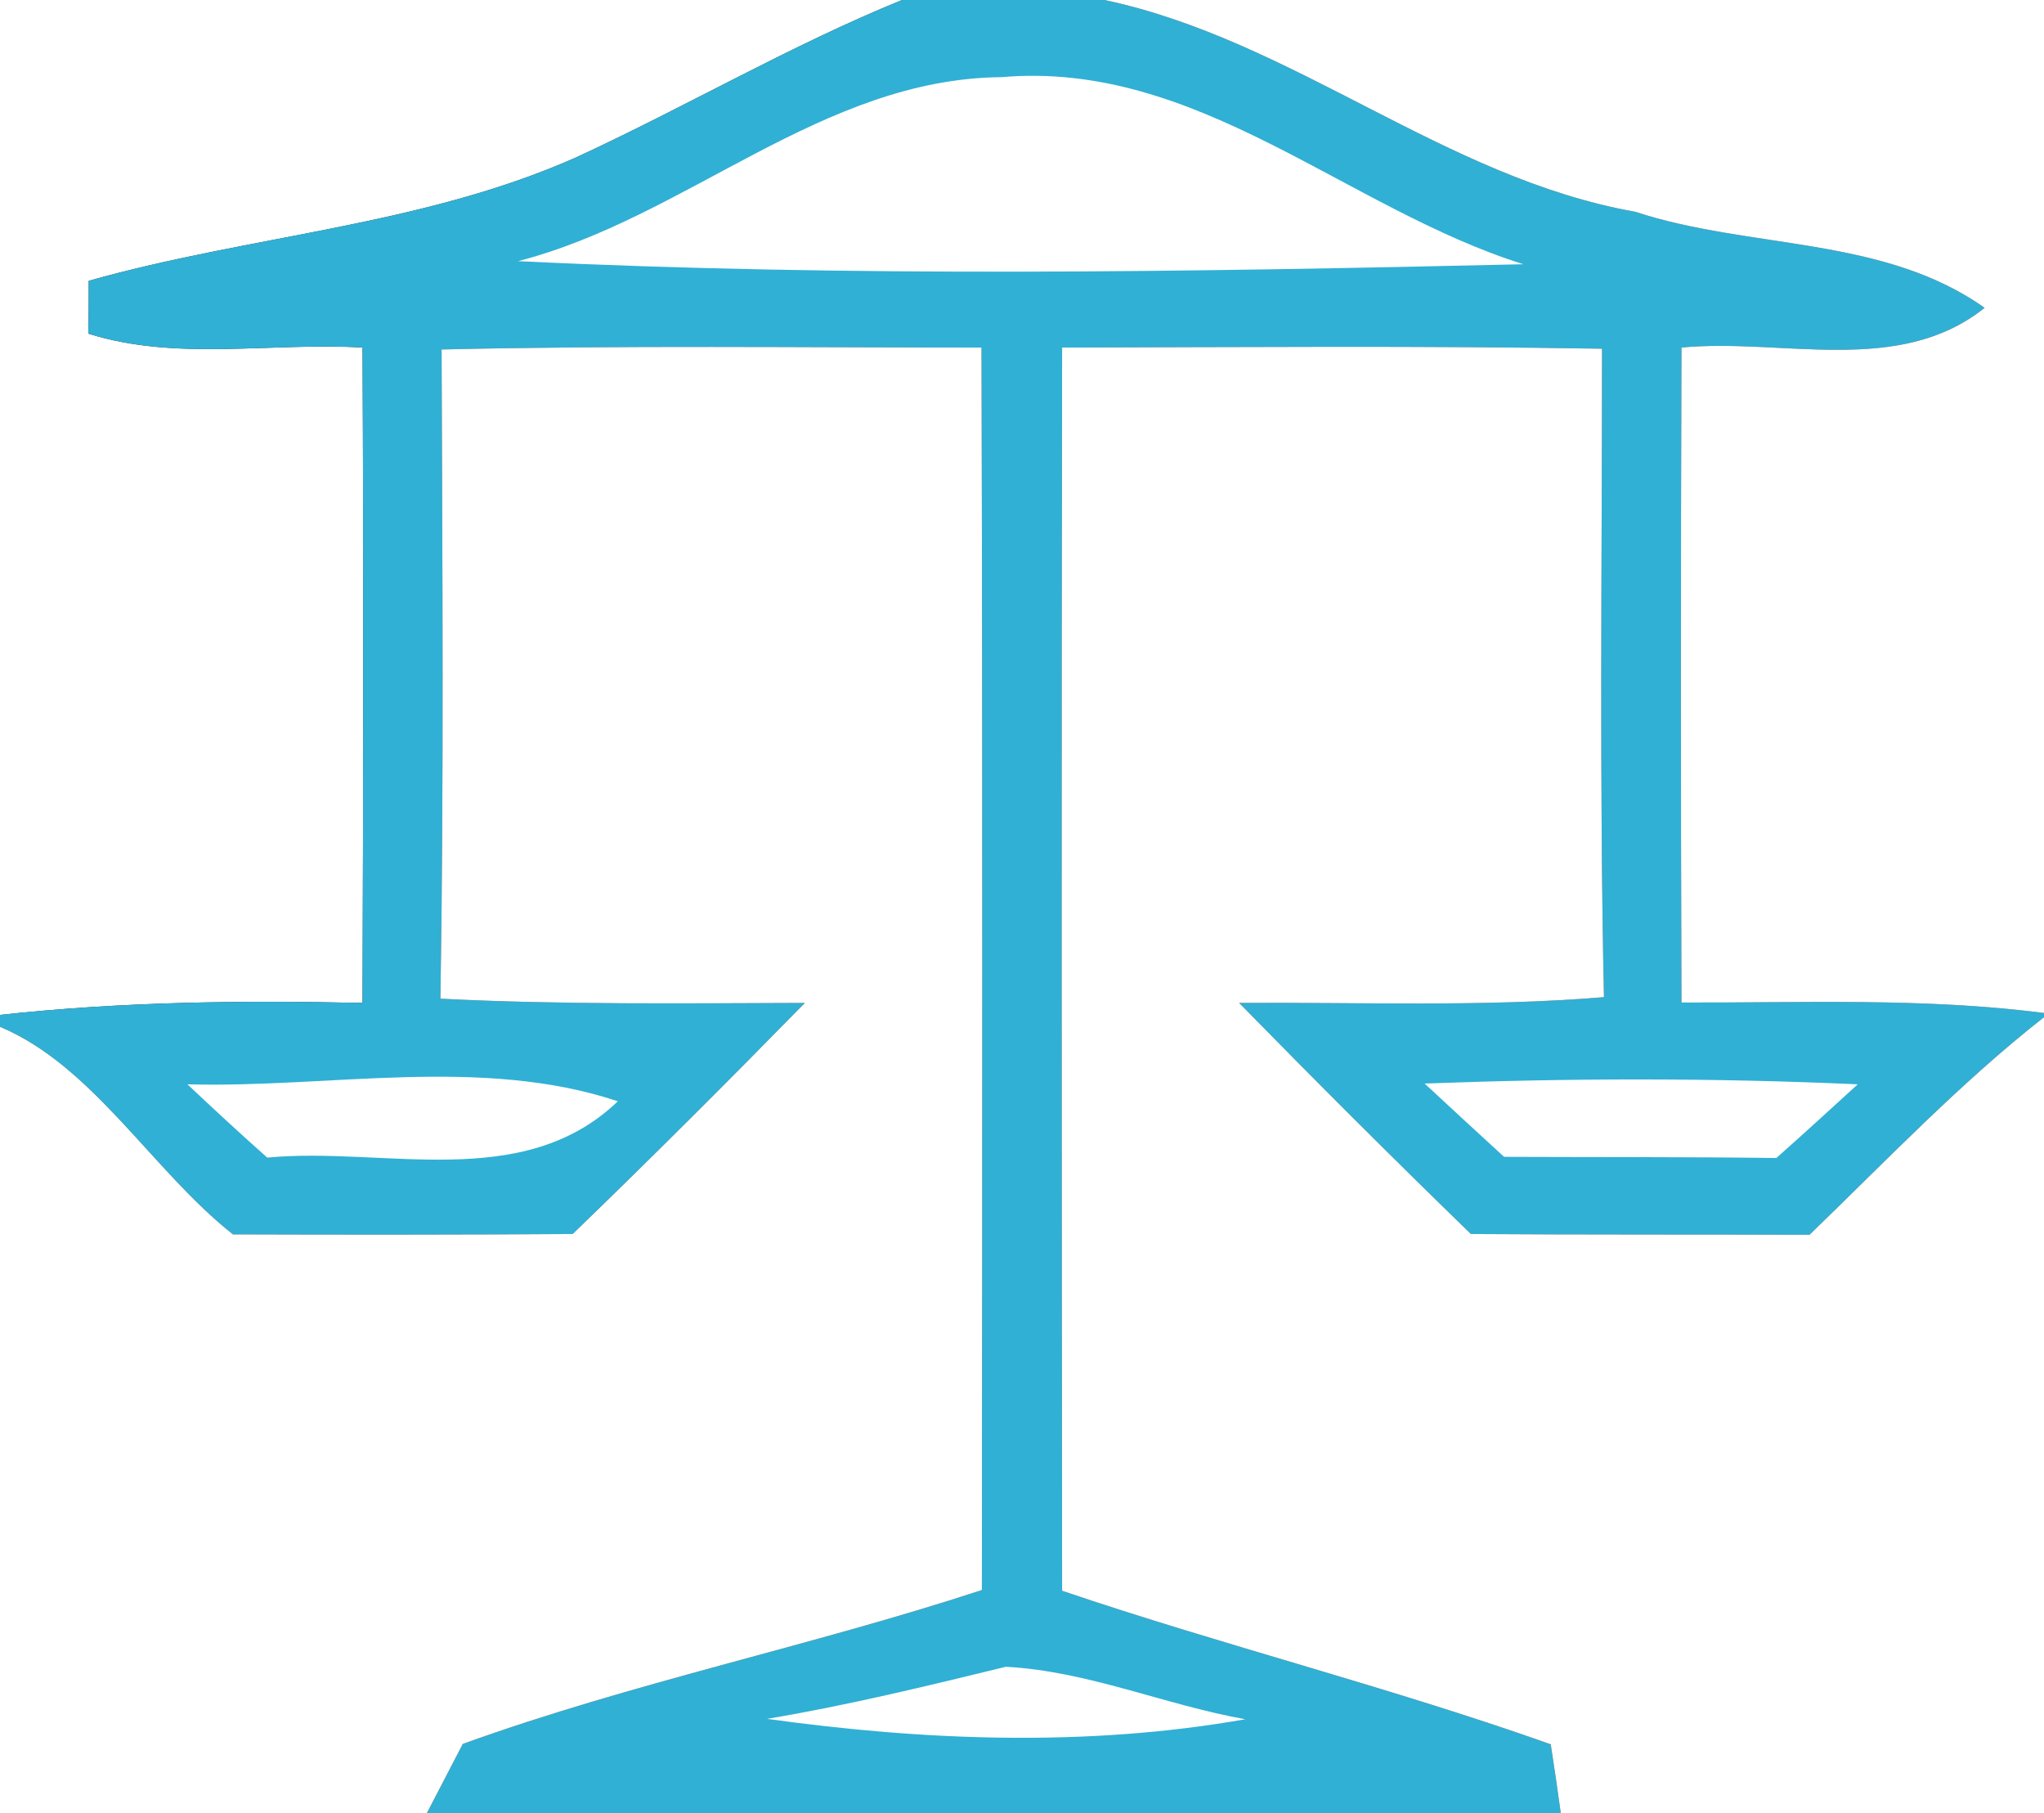 <?xml version="1.0" encoding="UTF-8" ?>
<!DOCTYPE svg PUBLIC "-//W3C//DTD SVG 1.1//EN" "http://www.w3.org/Graphics/SVG/1.1/DTD/svg11.dtd">
<svg width="53pt" height="47pt" viewBox="0 0 53 47" version="1.1" xmlns="http://www.w3.org/2000/svg">
<rect x="0" y="0" width="53" height="47" fill="#333333" stroke="none"/>
<path fill="#ffffff" d=" M 0.00 0.00 L 23.39 0.00 C 20.49 1.18 17.78 2.77 14.94 4.08 C 10.93 5.86 6.48 6.10 2.30 7.28 C 2.30 7.62 2.30 8.31 2.29 8.65 C 4.57 9.37 7.04 8.87 9.40 9.01 C 9.43 14.67 9.42 20.33 9.40 26.00 C 6.26 25.93 3.12 25.97 0.00 26.31 L 0.00 0.00 Z" />
<path fill="#30b0d4" d=" M 23.39 0.00 L 28.64 0.00 C 33.54 1.04 37.44 4.61 42.40 5.49 C 45.38 6.47 48.82 6.11 51.46 7.98 C 49.24 9.76 46.21 8.76 43.60 9.01 C 43.58 14.67 43.58 20.33 43.60 25.99 C 46.73 26.00 49.88 25.86 53.00 26.26 L 53.00 26.37 C 50.82 28.08 48.91 30.09 46.92 32.01 C 43.99 32.00 41.06 32.01 38.14 31.99 C 36.11 30.02 34.11 28.02 32.13 26.00 C 35.29 25.98 38.45 26.11 41.59 25.85 C 41.47 20.25 41.54 14.65 41.54 9.04 C 36.88 8.96 32.21 9.00 27.54 9.01 C 27.52 19.75 27.53 30.50 27.54 41.24 C 31.73 42.66 36.04 43.74 40.21 45.22 C 40.28 45.66 40.41 46.55 40.47 47.00 L 11.07 47.00 C 11.30 46.55 11.77 45.66 12.00 45.21 C 16.40 43.62 21.01 42.68 25.46 41.22 C 25.47 30.48 25.48 19.75 25.45 9.01 C 20.79 9.01 16.12 8.95 11.45 9.06 C 11.47 14.67 11.51 20.28 11.42 25.89 C 14.57 26.05 17.72 26.01 20.87 26.00 C 18.89 28.02 16.89 30.02 14.85 31.99 C 11.91 32.01 8.98 32.01 6.04 32.00 C 3.95 30.35 2.41 27.63 0.00 26.62 L 0.00 26.31 C 3.12 25.97 6.26 25.93 9.40 26.00 C 9.42 20.33 9.43 14.67 9.40 9.01 C 7.04 8.87 4.57 9.37 2.29 8.65 C 2.30 8.31 2.30 7.62 2.30 7.28 C 6.48 6.10 10.93 5.86 14.94 4.08 C 17.78 2.77 20.49 1.18 23.39 0.00 Z" />
<path fill="#ffffff" d=" M 28.64 0.00 L 53.00 0.00 L 53.00 26.26 C 49.88 25.86 46.73 26.00 43.60 25.99 C 43.58 20.33 43.58 14.67 43.60 9.01 C 46.21 8.76 49.24 9.76 51.46 7.98 C 48.82 6.11 45.38 6.47 42.40 5.49 C 37.44 4.61 33.54 1.04 28.64 0.00 Z" />
<path fill="#ffffff" d=" M 13.43 6.77 C 17.80 5.65 21.30 2.04 25.97 2.00 C 31.05 1.56 34.91 5.41 39.50 6.85 C 30.82 7.05 22.10 7.19 13.43 6.77 Z" />
<path fill="#ffffff" d=" M 11.45 9.06 C 16.12 8.95 20.79 9.01 25.45 9.01 C 25.48 19.75 25.47 30.48 25.46 41.22 C 21.01 42.68 16.40 43.62 12.00 45.21 C 11.77 45.66 11.30 46.55 11.07 47.00 L 0.00 47.00 L 0.00 26.62 C 2.41 27.63 3.95 30.35 6.04 32.00 C 8.98 32.01 11.91 32.01 14.85 31.99 C 16.89 30.02 18.89 28.02 20.87 26.00 C 17.72 26.01 14.57 26.05 11.42 25.89 C 11.51 20.28 11.47 14.67 11.45 9.06 Z" />
<path fill="#ffffff" d=" M 27.54 9.01 C 32.21 9.00 36.88 8.96 41.54 9.04 C 41.54 14.65 41.47 20.25 41.59 25.85 C 38.45 26.11 35.29 25.98 32.13 26.00 C 34.11 28.02 36.11 30.02 38.14 31.99 C 41.06 32.01 43.99 32.00 46.92 32.01 C 48.91 30.09 50.82 28.08 53.00 26.37 L 53.00 47.00 L 40.47 47.00 C 40.41 46.55 40.28 45.66 40.21 45.22 C 36.04 43.74 31.73 42.66 27.54 41.24 C 27.53 30.50 27.52 19.75 27.54 9.01 Z" />
<path fill="#ffffff" d=" M 4.86 28.11 C 8.55 28.21 12.48 27.37 16.02 28.55 C 13.55 30.92 9.97 29.72 6.93 30.01 C 6.23 29.39 5.54 28.75 4.86 28.11 Z" />
<path fill="#ffffff" d=" M 36.94 28.09 C 40.68 27.95 44.43 27.94 48.17 28.11 C 47.47 28.75 46.77 29.39 46.06 30.02 C 43.70 29.99 41.35 30.00 39.00 29.99 C 38.31 29.36 37.63 28.73 36.94 28.09 Z" />
<path fill="#ffffff" d=" M 19.89 44.56 C 21.98 44.21 24.03 43.71 26.08 43.21 C 28.20 43.32 30.21 44.20 32.29 44.57 C 28.21 45.29 23.99 45.13 19.89 44.56 Z" />
</svg>
